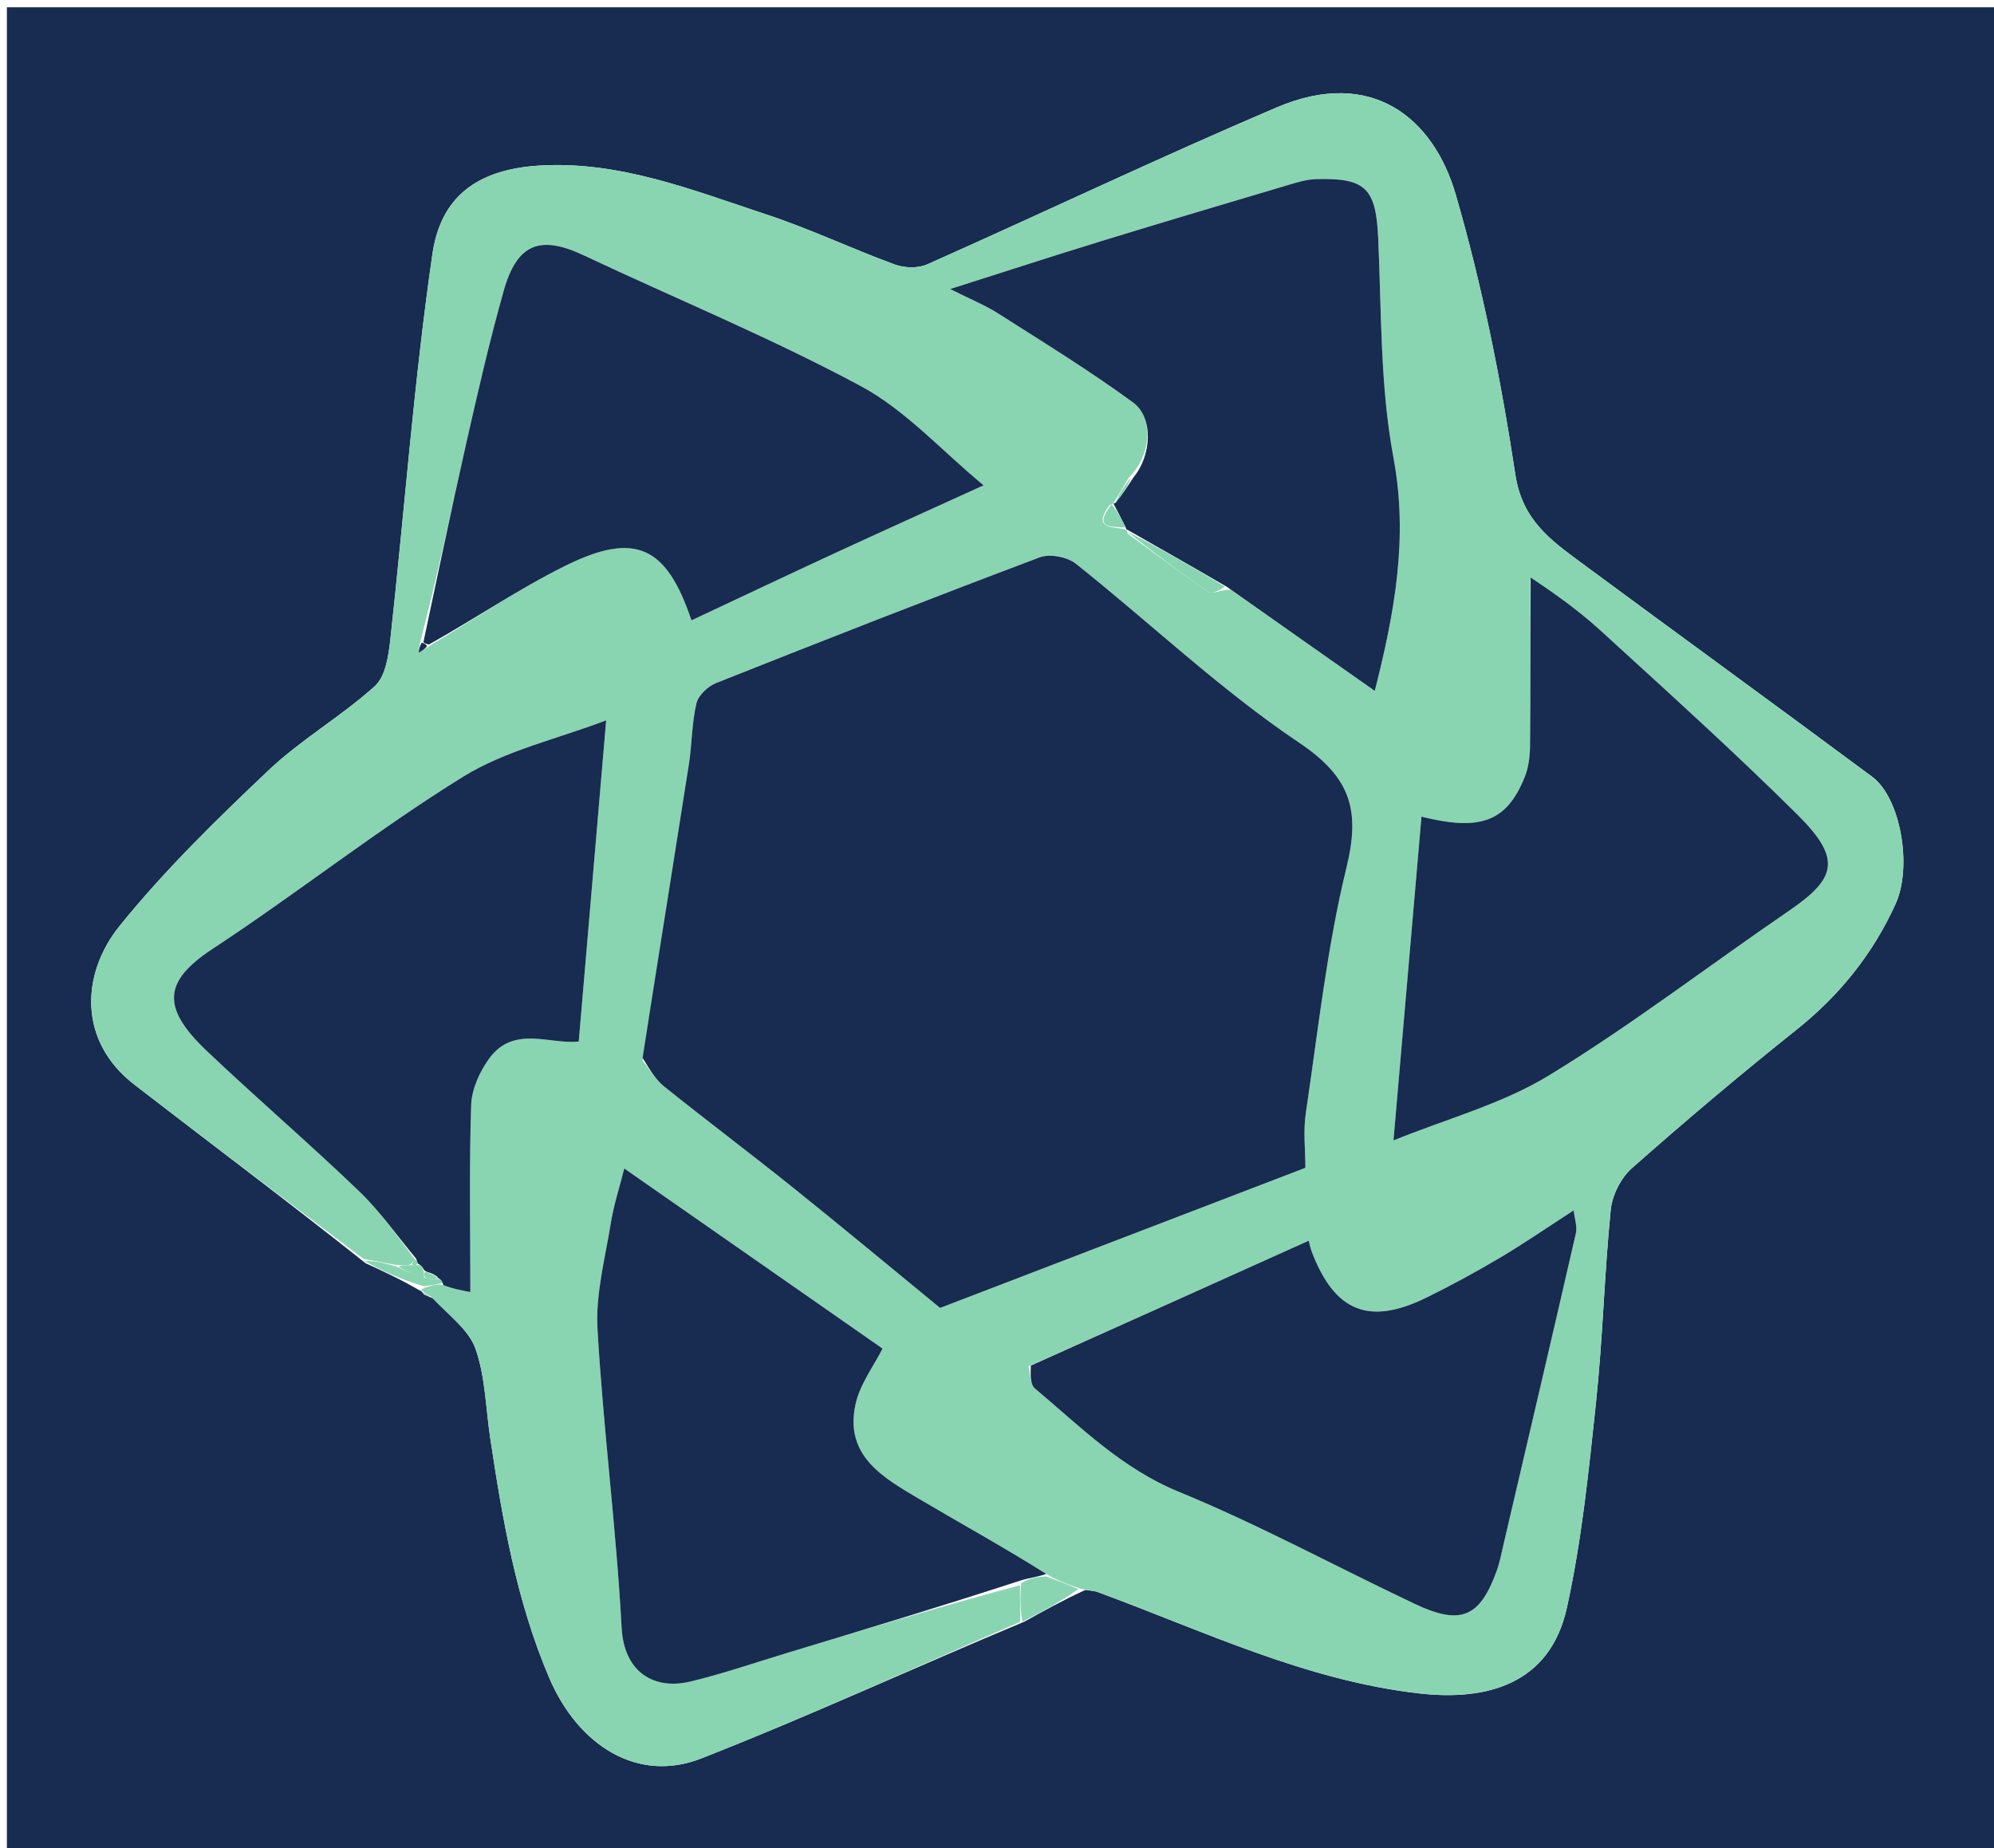 <svg xmlns="http://www.w3.org/2000/svg" xmlns:xlink="http://www.w3.org/1999/xlink" version="1.1" id="Layer_1" x="0px" y="0px" width="100%" viewBox="0 0 301 279" enable-background="new 0 0 301 279" xml:space="preserve">
<path fill="#182b50" opacity="1" stroke="none" d=" M181,280   C120.692,280 60.885,280 1.039,280   C1.039,187.066 1.039,94.132 1.039,1.099   C101.224,1.099 201.448,1.099 301.836,1.099   C301.836,94 301.836,187 301.836,280   C261.799,280 221.649,280 181,280  M154.701,244.768   C157.484,243.214 160.266,241.661 163.829,240.016   C164.467,240.12 165.142,240.123 165.738,240.342   C181.668,246.209 197.093,253.681 214.256,255.634   C224.405,256.788 233.98,254.276 236.53,242.68   C238.766,232.511 239.823,222.054 240.925,211.674   C241.949,202.026 242.177,192.294 243.143,182.639   C243.364,180.428 244.676,177.813 246.335,176.347   C254.441,169.188 262.707,162.195 271.166,155.457   C277.696,150.257 282.709,144.001 286.139,136.463   C288.713,130.806 286.894,120.441 282.62,117.266   C267.994,106.406 253.248,95.707 238.599,84.879   C234.023,81.497 229.785,78.47 228.747,71.642   C226.584,57.409 223.754,43.172 219.745,29.359   C216.421,17.909 207.136,10.073 192.707,16.222   C174.974,23.779 157.56,32.082 139.943,39.918   C138.566,40.53 136.515,40.46 135.063,39.927   C128.53,37.53 122.21,34.52 115.61,32.347   C104.506,28.69 93.517,24.266 81.442,24.994   C71.853,25.572 66.505,29.859 65.274,38.354   C62.483,57.62 61.063,77.083 58.933,96.45   C58.661,98.926 58.208,102.11 56.584,103.576   C51.522,108.144 45.457,111.621 40.519,116.3   C32.668,123.741 24.851,131.359 18.074,139.753   C12.201,147.029 11.785,157.156 20.256,163.709   C31.727,172.581 43.336,181.273 55.18,190.686   C57.82,191.902 60.46,193.119 63.275,194.758   C63.275,194.758 63.72,194.866 63.982,195.406   C64.314,195.549 64.646,195.691 65.61,196.117   C67.734,198.582 70.759,200.728 71.771,203.587   C73.264,207.803 73.317,212.527 73.995,217.033   C75.853,229.389 77.943,241.643 82.909,253.284   C87.28,263.526 96.28,269.195 105.828,265.456   C122.084,259.091 137.962,251.759 154.701,244.768  z"/>
<path fill="#89d5b1" opacity="1" stroke="none" d=" M63.72,194.866   C63.72,194.866 63.275,194.758 64.121,194.386   C65.589,193.907 66.211,193.801 66.935,193.995   C68.286,194.532 69.534,194.768 71,195.046   C71,185.109 70.814,175.941 71.127,166.79   C71.208,164.406 72.412,161.761 73.851,159.783   C77.542,154.709 83.061,157.718 87.364,157.225   C88.734,141.173 90.097,125.197 91.502,108.739   C84.182,111.535 76.333,113.27 69.882,117.265   C56.901,125.305 44.857,134.841 32.083,143.238   C24.551,148.189 24.396,152.178 31.234,158.666   C38.776,165.823 46.68,172.599 54.18,179.796   C57.385,182.871 59.968,186.593 62.676,190.168   C62.32,190.524 62.147,190.752 61.667,191   C60.889,191 60.444,191 59.635,190.927   C57.808,190.584 56.347,190.313 54.886,190.042   C43.336,181.273 31.727,172.581 20.256,163.709   C11.785,157.156 12.201,147.029 18.074,139.753   C24.851,131.359 32.668,123.741 40.519,116.3   C45.457,111.621 51.522,108.144 56.584,103.576   C58.208,102.11 58.661,98.926 58.933,96.45   C61.063,77.083 62.483,57.62 65.274,38.354   C66.505,29.859 71.853,25.572 81.442,24.994   C93.517,24.266 104.506,28.69 115.61,32.347   C122.21,34.52 128.53,37.53 135.063,39.927   C136.515,40.46 138.566,40.53 139.943,39.918   C157.56,32.082 174.974,23.779 192.707,16.222   C207.136,10.073 216.421,17.909 219.745,29.359   C223.754,43.172 226.584,57.409 228.747,71.642   C229.785,78.47 234.023,81.497 238.599,84.879   C253.248,95.707 267.994,106.406 282.62,117.266   C286.894,120.441 288.713,130.806 286.139,136.463   C282.709,144.001 277.696,150.257 271.166,155.457   C262.707,162.195 254.441,169.188 246.335,176.347   C244.676,177.813 243.364,180.428 243.143,182.639   C242.177,192.294 241.949,202.026 240.925,211.674   C239.823,222.054 238.766,232.511 236.53,242.68   C233.98,254.276 224.405,256.788 214.256,255.634   C197.093,253.681 181.668,246.209 165.738,240.342   C165.142,240.123 164.467,240.12 163.167,239.843   C160.966,239.099 159.426,238.528 157.927,237.589   C151.549,233.575 145.08,230.014 138.726,226.258   C133.306,223.056 127.466,219.766 129.135,212.029   C129.804,208.929 131.937,206.146 133.224,203.576   C120.263,194.538 107.277,185.482 94.235,176.387   C93.507,179.28 92.64,181.913 92.206,184.616   C91.354,189.93 89.89,195.331 90.193,200.609   C91.055,215.673 93.028,230.675 93.838,245.74   C94.193,252.337 98.626,255.189 104.228,253.837   C109.254,252.625 114.164,250.926 119.12,249.428   C130.736,245.916 142.349,242.396 153.971,239.305   C153.985,241.432 153.992,243.133 153.999,244.833   C137.962,251.759 122.084,259.091 105.828,265.456   C96.28,269.195 87.28,263.526 82.909,253.284   C77.943,241.643 75.853,229.389 73.995,217.033   C73.317,212.527 73.264,207.803 71.771,203.587   C70.759,200.728 67.734,198.582 65.101,195.797   C64.302,195.273 64.011,195.07 63.72,194.866  M168.029,76.024   C168.029,76.024 168.098,76.057 167.485,76.253   C164.725,80.051 168.208,79.43 170.024,79.972   C170.024,79.972 170.057,79.902 170.237,80.557   C174.278,83.517 178.279,86.536 182.411,89.363   C182.934,89.721 184.148,89.069 185.755,88.995   C192.893,94.011 200.032,99.026 207.528,104.293   C210.53,92.441 212.612,81.203 210.342,69.054   C208.331,58.289 208.542,47.088 208.05,36.068   C207.713,28.5 206.26,26.825 198.705,27.038   C197.284,27.078 195.85,27.511 194.469,27.921   C185.003,30.733 175.537,33.543 166.098,36.442   C158.829,38.674 151.599,41.034 143.427,43.631   C146.45,45.155 148.709,46.064 150.727,47.351   C157.566,51.71 164.494,55.965 171.03,60.747   C174.18,63.052 173.823,68.791 170.375,72.111   C169.604,73.439 168.832,74.766 168.029,76.024  M65.2,97.272   C71.885,93.289 78.354,88.87 85.305,85.424   C95.935,80.154 100.63,82.475 104.377,93.648   C111.575,90.271 118.766,86.859 125.99,83.519   C133.2,80.185 140.443,76.923 148.477,73.262   C142.158,68.042 136.708,61.922 129.927,58.277   C116.371,50.99 102.06,45.115 88.115,38.543   C81.562,35.456 78.057,36.726 76.035,43.896   C73.841,51.677 72.039,59.575 70.256,67.465   C68.041,77.263 66.021,87.105 63.371,97.15   C63.317,97.606 63.263,98.062 63.209,98.518   C63.691,98.249 64.173,97.98 65.2,97.272  M97.005,160.114   C98.07,161.421 98.947,162.965 100.233,163.996   C106.729,169.204 113.39,174.207 119.882,179.419   C127.634,185.641 135.273,192.003 141.905,197.438   C160.86,190.169 178.788,183.293 197.055,176.287   C197.055,173.667 196.704,170.798 197.115,168.041   C198.961,155.646 200.293,143.104 203.254,130.968   C205.373,122.279 203.913,117.352 196.098,112.104   C184.199,104.114 173.685,94.074 162.419,85.111   C161.116,84.074 158.476,83.561 156.955,84.133   C140.604,90.281 124.339,96.659 108.103,103.108   C106.863,103.6 105.411,104.968 105.127,106.179   C104.422,109.183 104.461,112.351 103.982,115.419   C101.696,130.048 99.336,144.665 97.005,160.114  M231.013,87.569   C231.009,95.9 231.045,104.231 230.964,112.562   C230.949,114.148 230.748,115.841 230.162,117.296   C227.44,124.053 223.478,125.495 214.574,123.281   C213.182,139.386 211.788,155.515 210.349,172.156   C218.338,168.904 226.715,166.674 233.812,162.346   C246.285,154.738 257.929,145.78 270.01,137.519   C277.21,132.596 278.1,129.684 271.279,122.922   C261.652,113.38 251.572,104.288 241.561,95.141   C238.277,92.14 234.605,89.565 231.013,87.569  M155.259,206.255   C155.56,207.392 155.485,208.978 156.221,209.597   C163.051,215.33 169.276,221.638 177.931,225.189   C190.096,230.179 201.704,236.514 213.613,242.14   C220.487,245.387 223.376,244.148 225.902,237.212   C226.398,235.852 226.665,234.406 226.996,232.99   C230.648,217.374 234.309,201.761 237.894,186.13   C238.111,185.182 237.707,184.092 237.553,182.711   C233.524,185.317 230.057,187.712 226.44,189.854   C222.809,192.006 219.092,194.034 215.302,195.892   C206.675,200.12 201.509,198.024 198.049,189.047   C197.793,188.382 197.659,187.671 197.554,187.291   C183.456,193.643 169.707,199.838 155.259,206.255  z"/>
<path fill="#89d5b1" opacity="1" stroke="none" d=" M157.886,237.957   C159.426,238.528 160.966,239.099 162.777,239.889   C160.266,241.661 157.484,243.214 154.35,244.801   C153.992,243.133 153.985,241.432 154.142,238.988   C155.5,238.149 156.693,238.053 157.886,237.957  z"/>
<path fill="#89d5b1" opacity="1" stroke="none" d=" M55.033,190.364   C56.347,190.313 57.808,190.584 59.83,191.2   C61.593,192.031 62.797,192.515 64.552,193.013   C65.472,193.029 65.84,193.033 66.445,193.124   C66.733,193.372 66.783,193.533 66.833,193.694   C66.211,193.801 65.589,193.907 64.034,194.174   C60.46,193.119 57.82,191.902 55.033,190.364  z"/>
<path fill="#89d5b1" opacity="1" stroke="none" d=" M63.851,195.136   C64.011,195.07 64.302,195.273 64.785,195.655   C64.646,195.691 64.314,195.549 63.851,195.136  z"/>
<path fill="#182b50" opacity="1" stroke="none" d=" M97.003,159.7   C99.336,144.665 101.696,130.048 103.982,115.419   C104.461,112.351 104.422,109.183 105.127,106.179   C105.411,104.968 106.863,103.6 108.103,103.108   C124.339,96.659 140.604,90.281 156.955,84.133   C158.476,83.561 161.116,84.074 162.419,85.111   C173.685,94.074 184.199,104.114 196.098,112.104   C203.913,117.352 205.373,122.279 203.254,130.968   C200.293,143.104 198.961,155.646 197.115,168.041   C196.704,170.798 197.055,173.667 197.055,176.287   C178.788,183.293 160.86,190.169 141.905,197.438   C135.273,192.003 127.634,185.641 119.882,179.419   C113.39,174.207 106.729,169.204 100.233,163.996   C98.947,162.965 98.07,161.421 97.003,159.7  z"/>
<path fill="#182b50" opacity="1" stroke="none" d=" M66.935,193.995   C66.783,193.533 66.733,193.372 66.427,193.085   C66.171,192.959 66.086,192.959 66.043,192.76   C65.668,192.429 65.337,192.298 64.768,192.087   C64.368,191.967 64.205,191.926 63.977,191.656   C63.728,191.131 63.462,190.975 63.053,190.721   C62.993,190.484 62.833,190.021 62.833,190.021   C59.968,186.593 57.385,182.871 54.18,179.796   C46.68,172.599 38.776,165.823 31.234,158.666   C24.396,152.178 24.551,148.189 32.083,143.238   C44.857,134.841 56.901,125.305 69.882,117.265   C76.333,113.27 84.182,111.535 91.502,108.739   C90.097,125.197 88.734,141.173 87.364,157.225   C83.061,157.718 77.542,154.709 73.851,159.783   C72.412,161.761 71.208,164.406 71.127,166.79   C70.814,175.941 71,185.109 71,195.046   C69.534,194.768 68.286,194.532 66.935,193.995  z"/>
<path fill="#182b50" opacity="1" stroke="none" d=" M157.927,237.589   C156.693,238.053 155.5,238.149 154.135,238.562   C142.349,242.396 130.736,245.916 119.12,249.428   C114.164,250.926 109.254,252.625 104.228,253.837   C98.626,255.189 94.193,252.337 93.838,245.74   C93.028,230.675 91.055,215.673 90.193,200.609   C89.89,195.331 91.354,189.93 92.206,184.616   C92.64,181.913 93.507,179.28 94.235,176.387   C107.277,185.482 120.263,194.538 133.224,203.576   C131.937,206.146 129.804,208.929 129.135,212.029   C127.466,219.766 133.306,223.056 138.726,226.258   C145.08,230.014 151.549,233.575 157.927,237.589  z"/>
<path fill="#182b50" opacity="1" stroke="none" d=" M171.115,72.042   C173.823,68.791 174.18,63.052 171.03,60.747   C164.494,55.965 157.566,51.71 150.727,47.351   C148.709,46.064 146.45,45.155 143.427,43.631   C151.599,41.034 158.829,38.674 166.098,36.442   C175.537,33.543 185.003,30.733 194.469,27.921   C195.85,27.511 197.284,27.078 198.705,27.038   C206.26,26.825 207.713,28.5 208.05,36.068   C208.542,47.088 208.331,58.289 210.342,69.054   C212.612,81.203 210.53,92.441 207.528,104.293   C200.032,99.026 192.893,94.011 185.259,88.624   C179.862,85.47 174.96,82.686 170.057,79.902   C170.057,79.902 170.024,79.972 169.93,79.651   C169.256,78.239 168.677,77.148 168.098,76.057   C168.098,76.057 168.029,76.024 168.352,75.927   C169.489,74.567 170.302,73.305 171.115,72.042  z"/>
<path fill="#182b50" opacity="1" stroke="none" d=" M231.061,87.182   C234.605,89.565 238.277,92.14 241.561,95.141   C251.572,104.288 261.652,113.38 271.279,122.922   C278.1,129.684 277.21,132.596 270.01,137.519   C257.929,145.78 246.285,154.738 233.812,162.346   C226.715,166.674 218.338,168.904 210.349,172.156   C211.788,155.515 213.182,139.386 214.574,123.281   C223.478,125.495 227.44,124.053 230.162,117.296   C230.748,115.841 230.949,114.148 230.964,112.562   C231.045,104.231 231.009,95.9 231.061,87.182  z"/>
<path fill="#182b50" opacity="1" stroke="none" d=" M63.917,96.928   C66.021,87.105 68.041,77.263 70.256,67.465   C72.039,59.575 73.841,51.677 76.035,43.896   C78.057,36.726 81.562,35.456 88.115,38.543   C102.06,45.115 116.371,50.99 129.927,58.277   C136.708,61.922 142.158,68.042 148.477,73.262   C140.443,76.923 133.2,80.185 125.99,83.519   C118.766,86.859 111.575,90.271 104.377,93.648   C100.63,82.475 95.935,80.154 85.305,85.424   C78.354,88.87 71.885,93.289 64.745,97.294   C64.165,97.187 64.041,97.058 63.917,96.928  z"/>
<path fill="#182b50" opacity="1" stroke="none" d=" M155.608,206.144   C169.707,199.838 183.456,193.643 197.554,187.291   C197.659,187.671 197.793,188.382 198.049,189.047   C201.509,198.024 206.675,200.12 215.302,195.892   C219.092,194.034 222.809,192.006 226.44,189.854   C230.057,187.712 233.524,185.317 237.553,182.711   C237.707,184.092 238.111,185.182 237.894,186.13   C234.309,201.761 230.648,217.374 226.996,232.99   C226.665,234.406 226.398,235.852 225.902,237.212   C223.376,244.148 220.487,245.387 213.613,242.14   C201.704,236.514 190.096,230.179 177.931,225.189   C169.276,221.638 163.051,215.33 156.221,209.597   C155.485,208.978 155.56,207.392 155.608,206.144  z"/>
<path fill="#89d5b1" opacity="1" stroke="none" d=" M170.147,80.23   C174.96,82.686 179.862,85.47 184.903,88.569   C184.148,89.069 182.934,89.721 182.411,89.363   C178.279,86.536 174.278,83.517 170.147,80.23  z"/>
<path fill="#89d5b1" opacity="1" stroke="none" d=" M167.792,76.155   C168.677,77.148 169.256,78.239 169.964,79.635   C168.208,79.43 164.725,80.051 167.792,76.155  z"/>
<path fill="#89d5b1" opacity="1" stroke="none" d=" M170.745,72.077   C170.302,73.305 169.489,74.567 168.368,75.962   C168.832,74.766 169.604,73.439 170.745,72.077  z"/>
<path fill="#89d5b1" opacity="1" stroke="none" d=" M63.114,190.957   C63.462,190.975 63.728,191.131 63.967,191.934   C64.014,192.629 64.007,192.814 64,193   C62.797,192.515 61.593,192.031 60.195,191.273   C60.444,191 60.889,191 61.945,190.99   C62.743,190.972 62.928,190.965 63.114,190.957  z"/>
<path fill="#182b50" opacity="1" stroke="none" d=" M64.472,97.514   C64.173,97.98 63.691,98.249 63.209,98.518   C63.263,98.062 63.317,97.606 63.644,97.039   C64.041,97.058 64.165,97.187 64.472,97.514  z"/>
<path fill="#89d5b1" opacity="1" stroke="none" d=" M63.053,190.721   C62.928,190.965 62.743,190.972 62.279,190.99   C62.147,190.752 62.32,190.524 62.676,190.168   C62.833,190.021 62.993,190.484 63.053,190.721  z"/>
<path fill="#89d5b1" opacity="1" stroke="none" d=" M64.552,193.013   C64.007,192.814 64.014,192.629 64.032,192.164   C64.205,191.926 64.368,191.967 65.029,192.298   C65.714,192.712 65.9,192.835 66.086,192.959   C66.086,192.959 66.171,192.959 66.189,192.998   C65.84,193.033 65.472,193.029 64.552,193.013  z"/>
<path fill="#89d5b1" opacity="1" stroke="none" d=" M66.043,192.76   C65.9,192.835 65.714,192.712 65.267,192.377   C65.337,192.298 65.668,192.429 66.043,192.76  z"/>
</svg>
